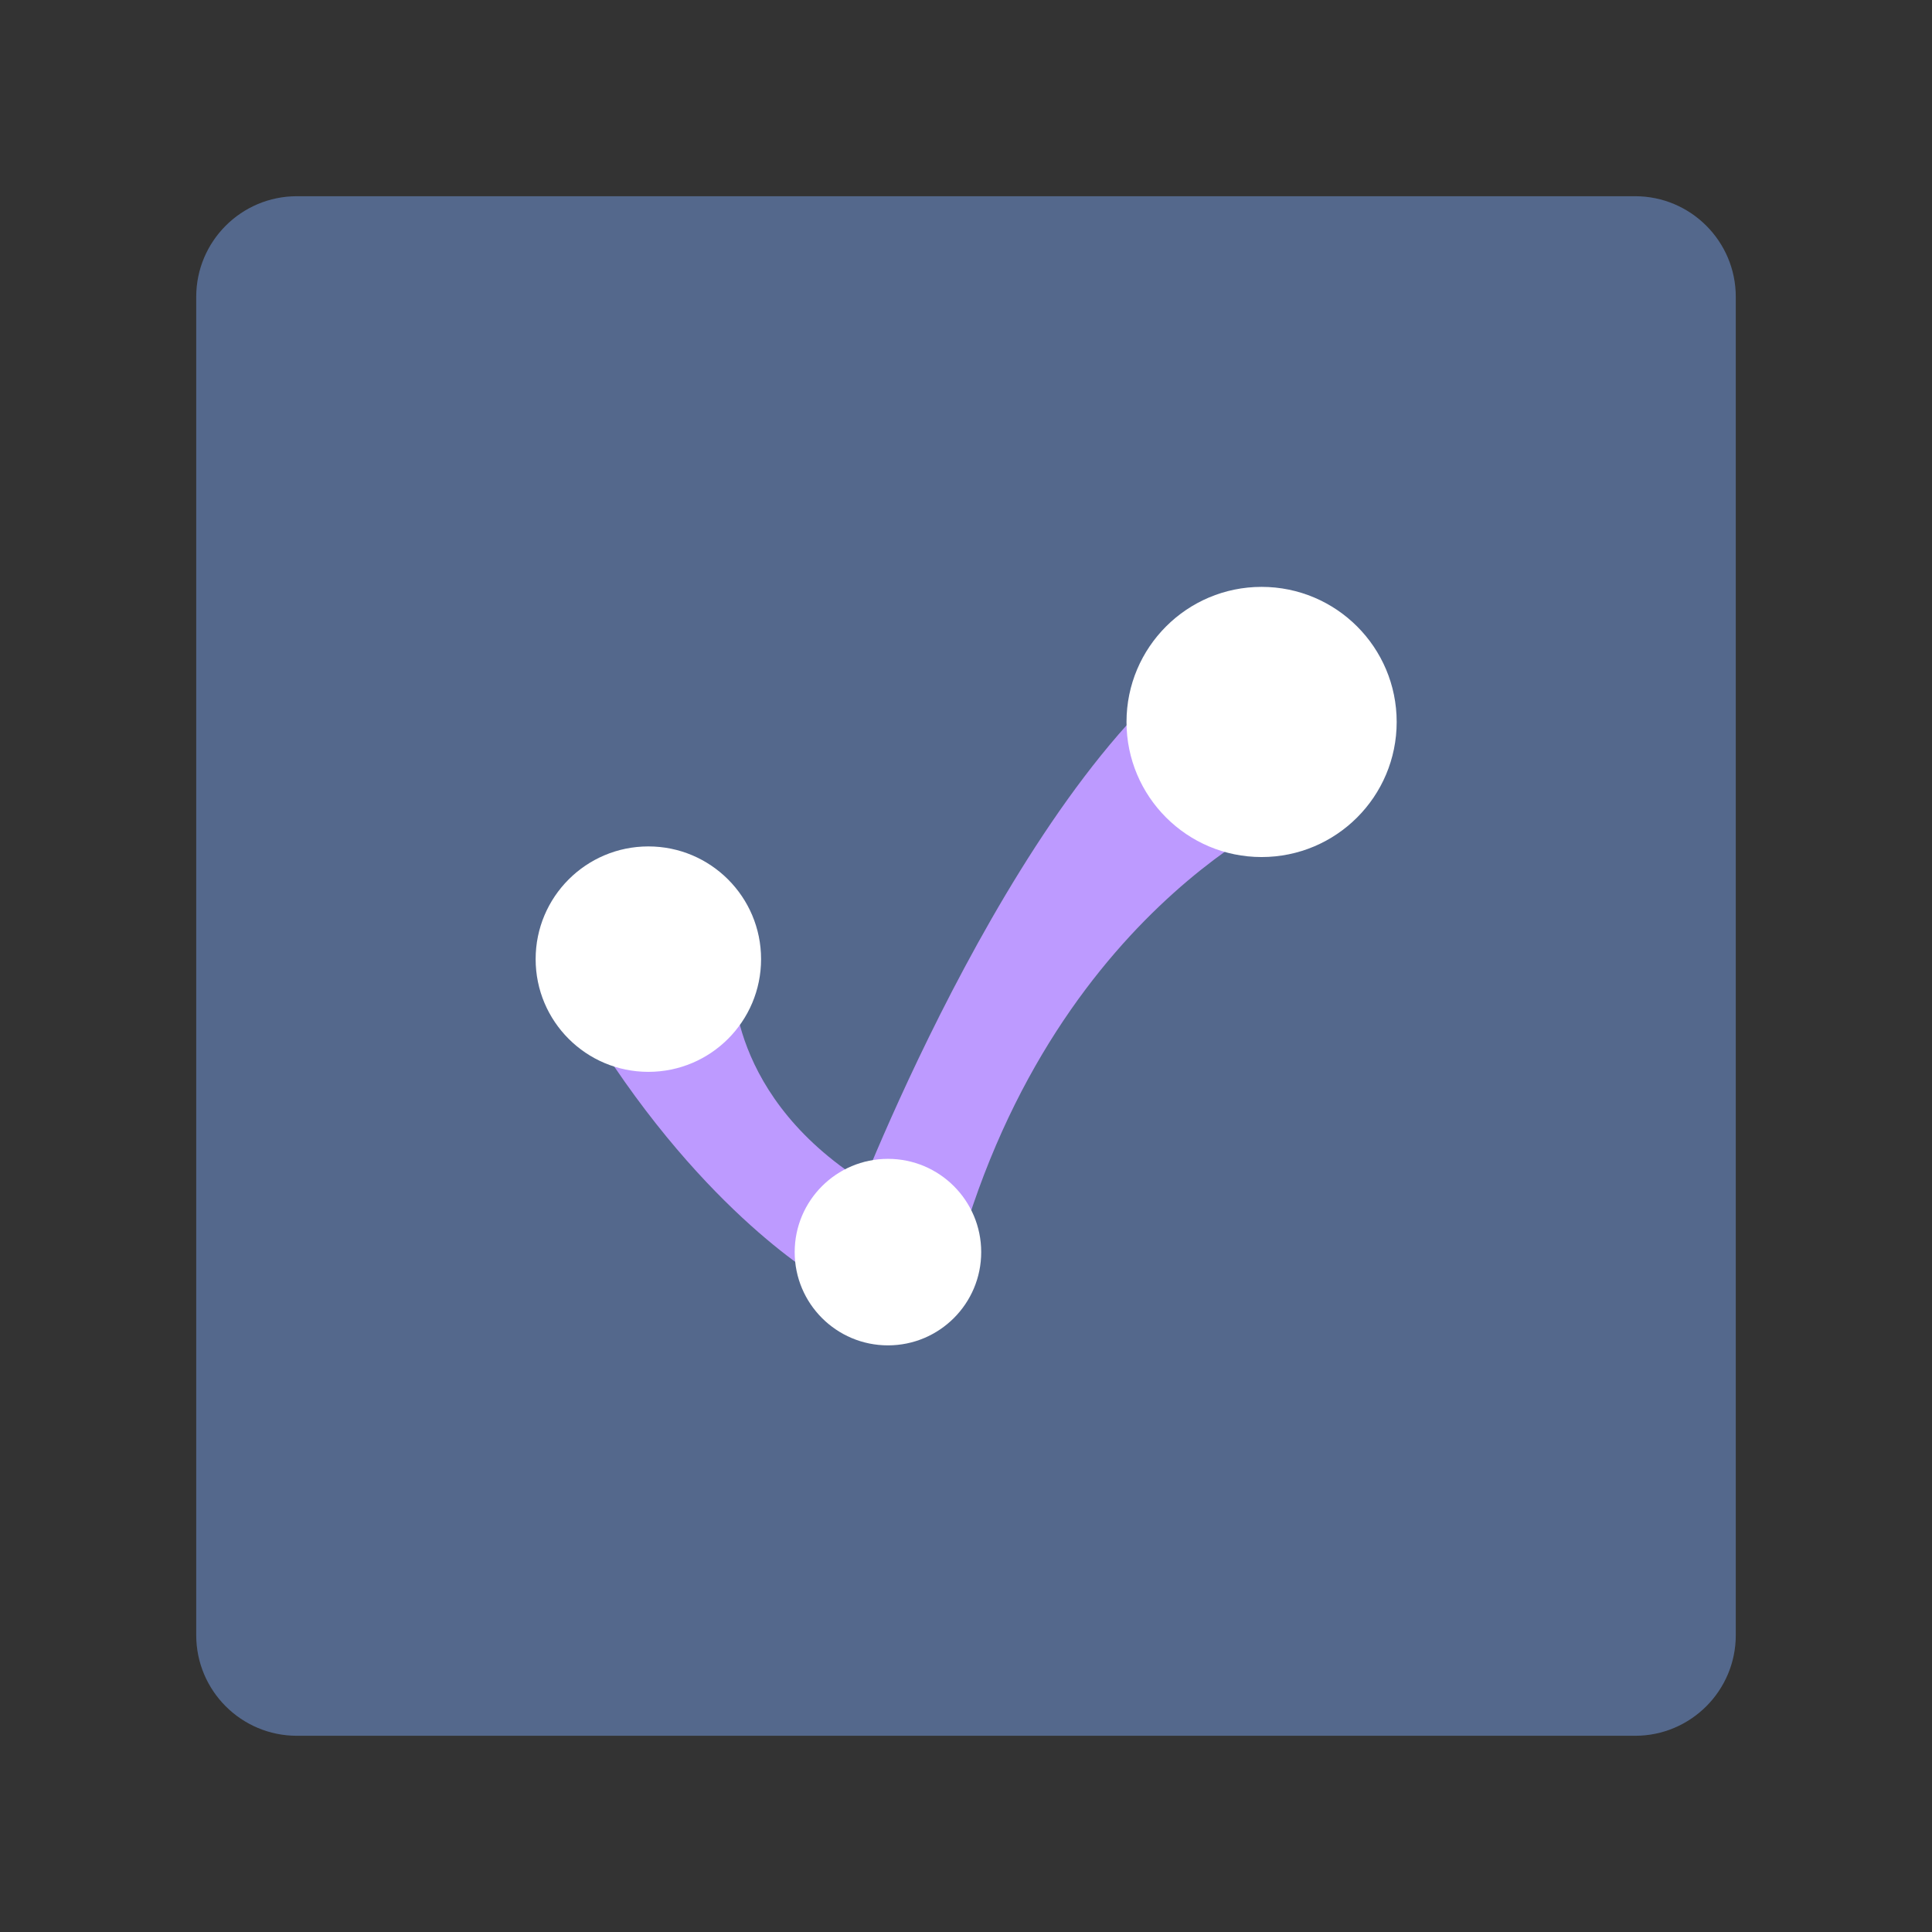 <svg xmlns="http://www.w3.org/2000/svg" xml:space="preserve" style="fill-rule:evenodd;clip-rule:evenodd;stroke-linejoin:round;stroke-miterlimit:2" viewBox="0 0 192 192"><rect x="0" y="0" width="192" height="192" fill="#333333" stroke="none"/><path d="M164.5 21.5c0-5.519-4.481-10-10-10h-133c-5.519 0-10 4.481-10 10v133c0 5.519 4.481 10 10 10h133c5.519 0 10-4.481 10-10v-133Z" style="fill:#54688c" transform="translate(8 8)"/><path d="m64.813 99.539-18.909 7.812c15.266 24.452 31.03 33.265 31.03 33.265l6.508-12.637c-19.735-11.877-18.618-28.44-18.618-28.44" style="fill:#bd9aff" transform="translate(25.031 23.492) scale(.738)"/><path d="M91.237 142.569 78.346 131.78s23.118-60.819 50.58-76.8l9.816 22.723s-35.369 14.22-47.505 64.866" style="fill:#bd9aff" transform="translate(26.978 22.805) scale(.738)"/><circle cx="83.442" cy="135.224" r="12.558" style="fill:#fff" transform="translate(26.663 24.638) scale(.738)"/><circle cx="83.442" cy="135.224" r="12.558" style="fill:#fff" transform="matrix(.892 0 0 .892 -9.997 -25.302)"/><circle cx="83.442" cy="135.224" r="12.558" style="fill:#fff" transform="translate(36.176 -72.807) scale(1.069)"/></svg>